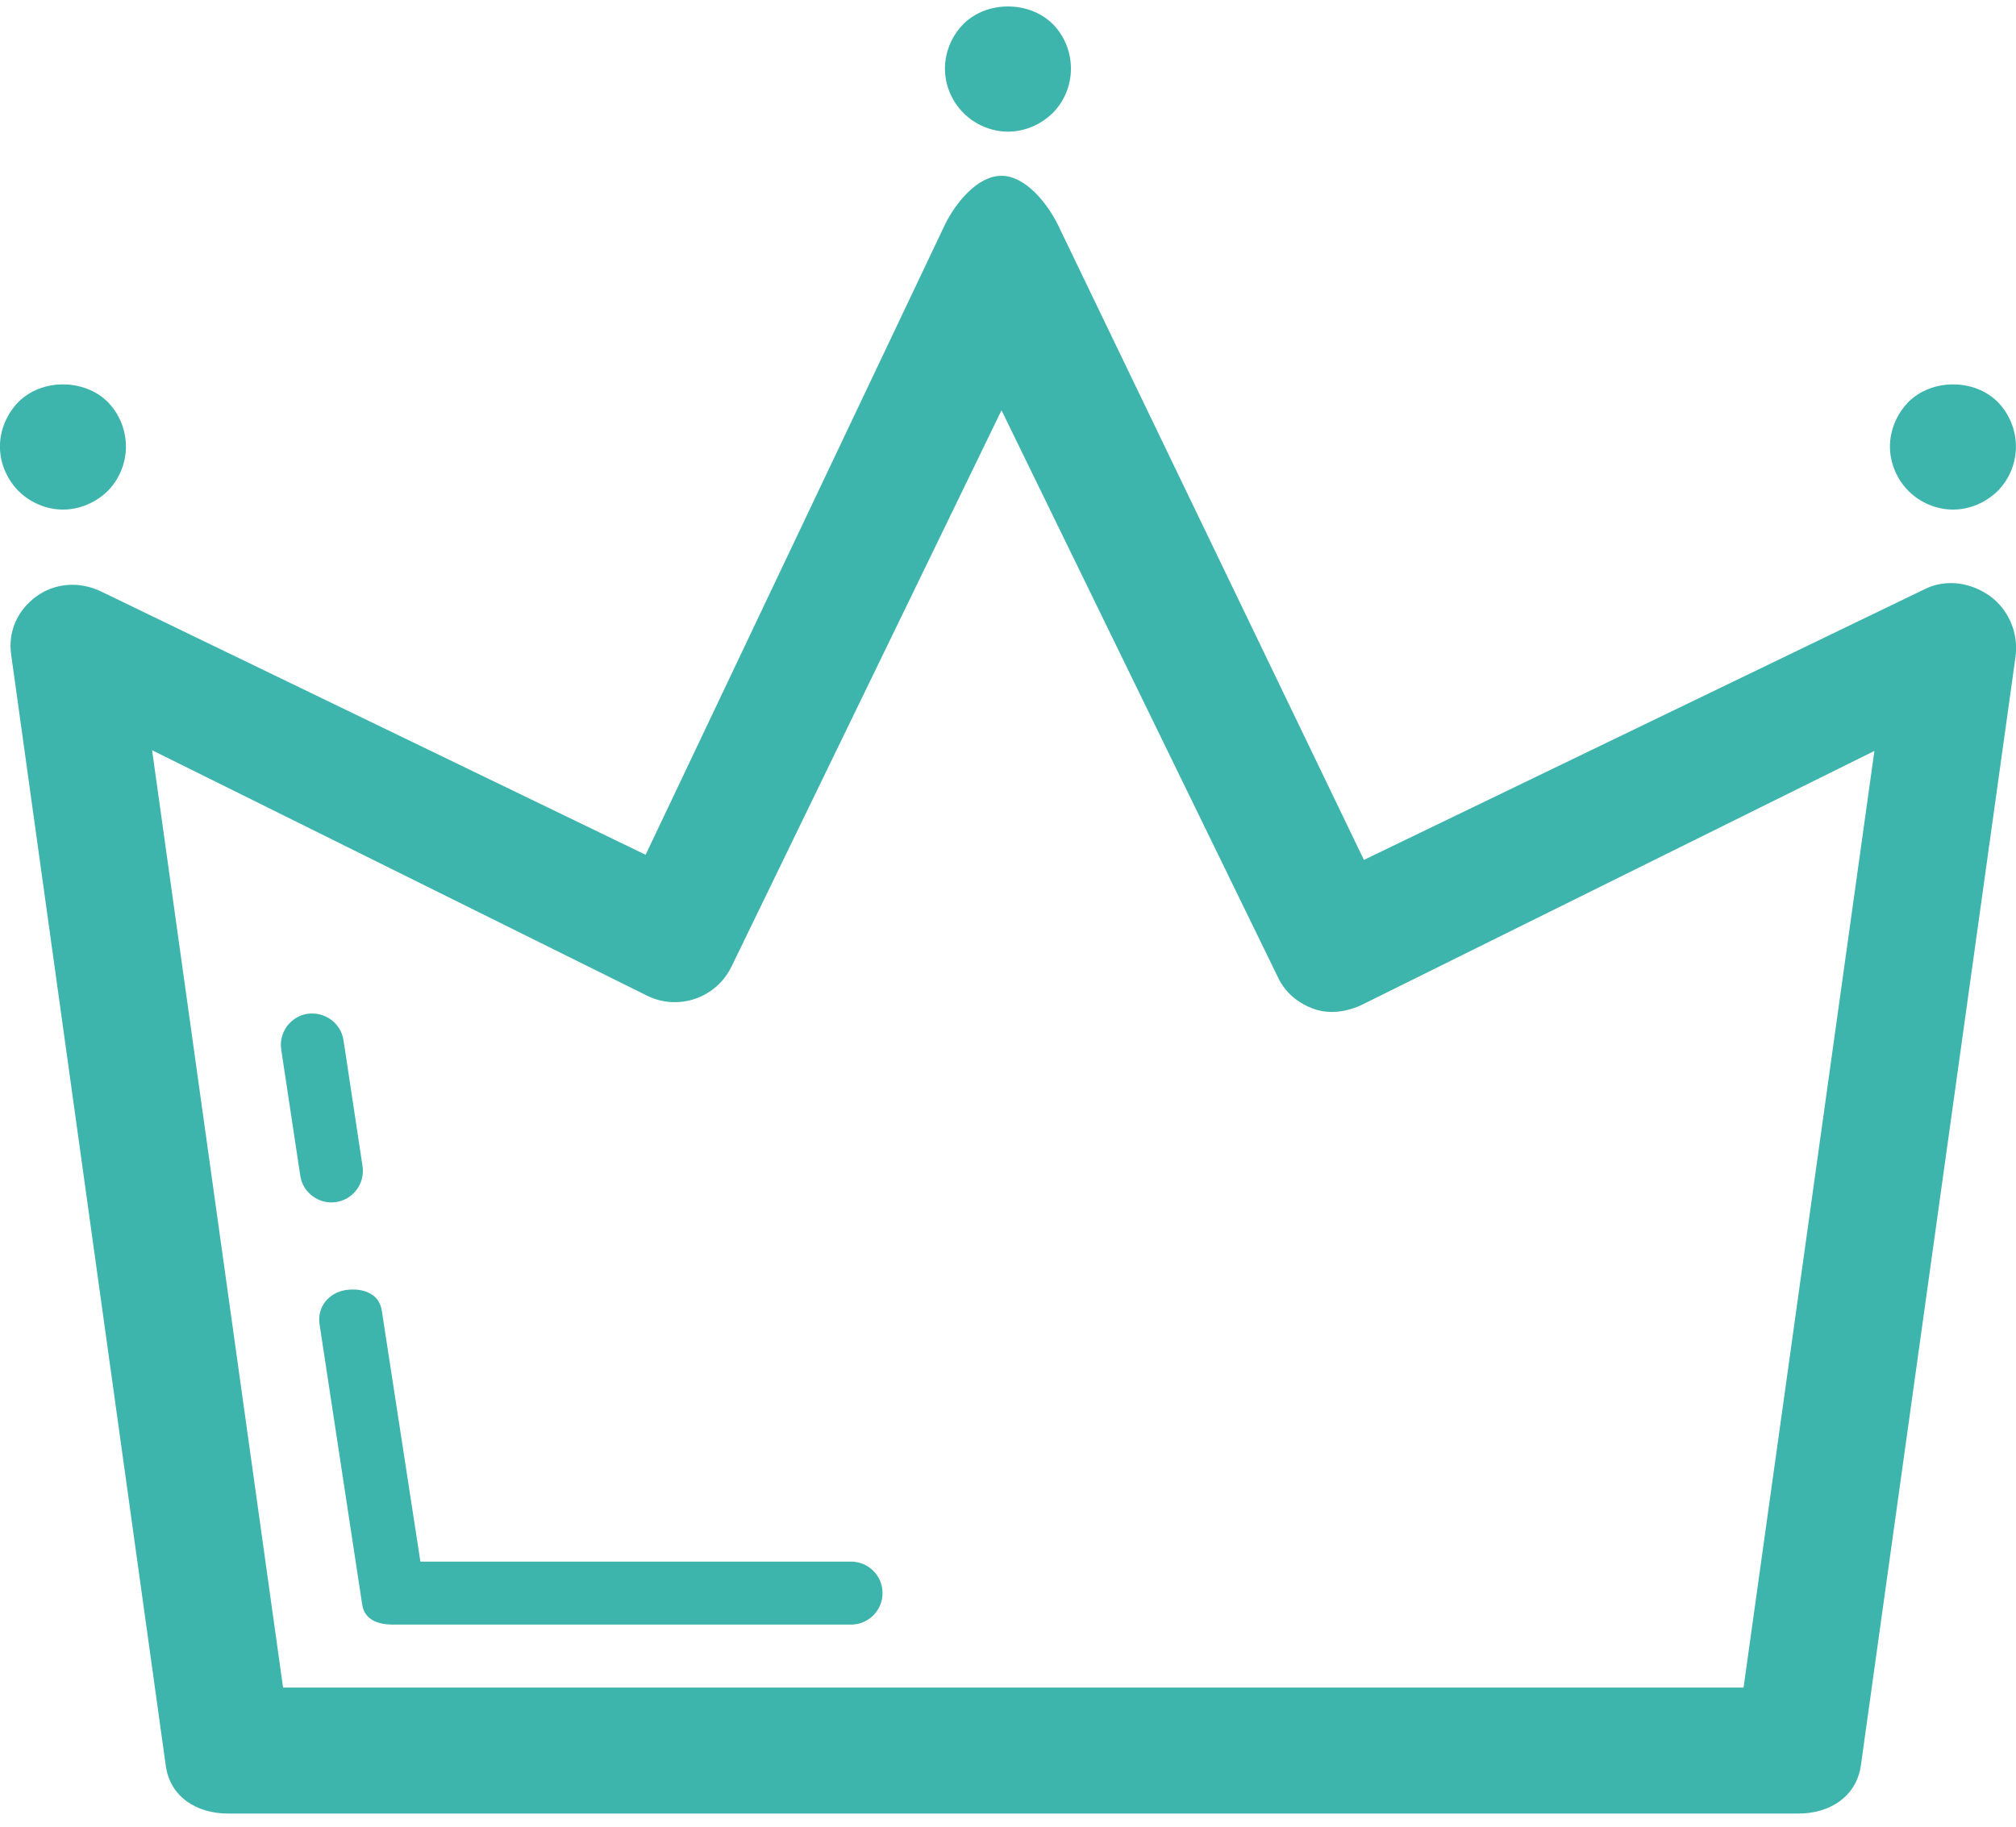 <?xml version="1.0" encoding="UTF-8"?>
<svg width="64px" height="58px" viewBox="0 0 64 58" version="1.1" xmlns="http://www.w3.org/2000/svg" xmlns:xlink="http://www.w3.org/1999/xlink">
    <!-- Generator: Sketch 43.1 (39012) - http://www.bohemiancoding.com/sketch -->
    <title>crown</title>
    <desc>Created with Sketch.</desc>
    <defs></defs>
    <g id="Page-1" stroke="none" stroke-width="1" fill="none" fill-rule="evenodd">
        <g id="crown" transform="translate(-1, 0)" fill-rule="nonzero" fill="#3EB5AC">
            <path d="M58.093,57.583 L8.244,57.583 C7.245,57.583 6.4,57.056 6.263,56.065 L1.353,20.774 C1.251,20.044 1.561,19.369 2.157,18.935 C2.753,18.501 3.541,18.456 4.204,18.778 L21.496,27.14 L30.992,7.145 C31.326,6.456 32.025,5.582 32.79,5.582 L32.791,5.582 C33.556,5.582 34.254,6.46 34.589,7.148 L44.299,27.303 L62.124,18.696 C62.79,18.373 63.579,18.497 64.176,18.928 C64.775,19.363 65.086,20.118 64.985,20.85 L60.076,56.052 C59.937,57.041 59.091,57.583 58.093,57.583 Z M9.986,53.583 L56.351,53.583 L60.505,23.843 L44.256,31.893 C43.778,32.125 43.228,32.212 42.727,32.04 C42.225,31.867 41.812,31.528 41.58,31.051 L32.794,13.027 L24.223,30.689 C23.742,31.682 22.548,32.103 21.554,31.62 L5.828,23.82 L9.986,53.583 Z" id="Shape"></path>
            <path d="M28.018,51.583 L13.486,51.583 C12.991,51.583 12.57,51.429 12.497,50.94 L11.144,42.044 C11.062,41.498 11.438,41.041 11.984,40.959 C12.522,40.886 13.039,41.07 13.121,41.617 L14.346,49.583 L28.017,49.583 C28.569,49.583 29.017,50.03 29.017,50.583 C29.017,51.136 28.57,51.583 28.018,51.583 Z" id="Shape"></path>
            <path d="M11.519,38.178 C11.033,38.178 10.606,37.823 10.532,37.327 L9.928,33.327 C9.845,32.781 10.221,32.271 10.767,32.188 C11.312,32.116 11.823,32.482 11.905,33.028 L12.509,37.028 C12.592,37.574 12.216,38.084 11.67,38.167 C11.619,38.174 11.569,38.178 11.519,38.178 Z" id="Shape"></path>
            <path d="M2.998,16.18 C2.478,16.18 1.958,15.96 1.588,15.59 C1.218,15.22 0.998,14.7 0.998,14.18 C0.998,13.65 1.218,13.14 1.588,12.76 C2.328,12.02 3.668,12.02 4.418,12.76 C4.788,13.14 4.998,13.65 4.998,14.18 C4.998,14.701 4.788,15.22 4.418,15.59 C4.038,15.96 3.528,16.18 2.998,16.18 Z" id="Shape"></path>
            <path d="M62.998,16.18 C62.478,16.18 61.958,15.96 61.588,15.59 C61.219,15.22 60.998,14.7 60.998,14.18 C60.998,13.65 61.219,13.14 61.588,12.76 C62.338,12.02 63.668,12.02 64.418,12.76 C64.788,13.14 64.998,13.65 64.998,14.18 C64.998,14.701 64.788,15.22 64.418,15.59 C64.038,15.96 63.528,16.18 62.998,16.18 Z" id="Shape"></path>
            <path d="M32.998,4.18 C32.478,4.18 31.958,3.96 31.588,3.59 C31.218,3.22 30.998,2.71 30.998,2.18 C30.998,1.65 31.218,1.13 31.588,0.76 C32.328,0.02 33.668,0.02 34.418,0.76 C34.788,1.13 34.998,1.65 34.998,2.18 C34.998,2.71 34.788,3.22 34.418,3.59 C34.038,3.96 33.528,4.18 32.998,4.18 Z" id="Shape"></path>
        </g>
    </g>
</svg>